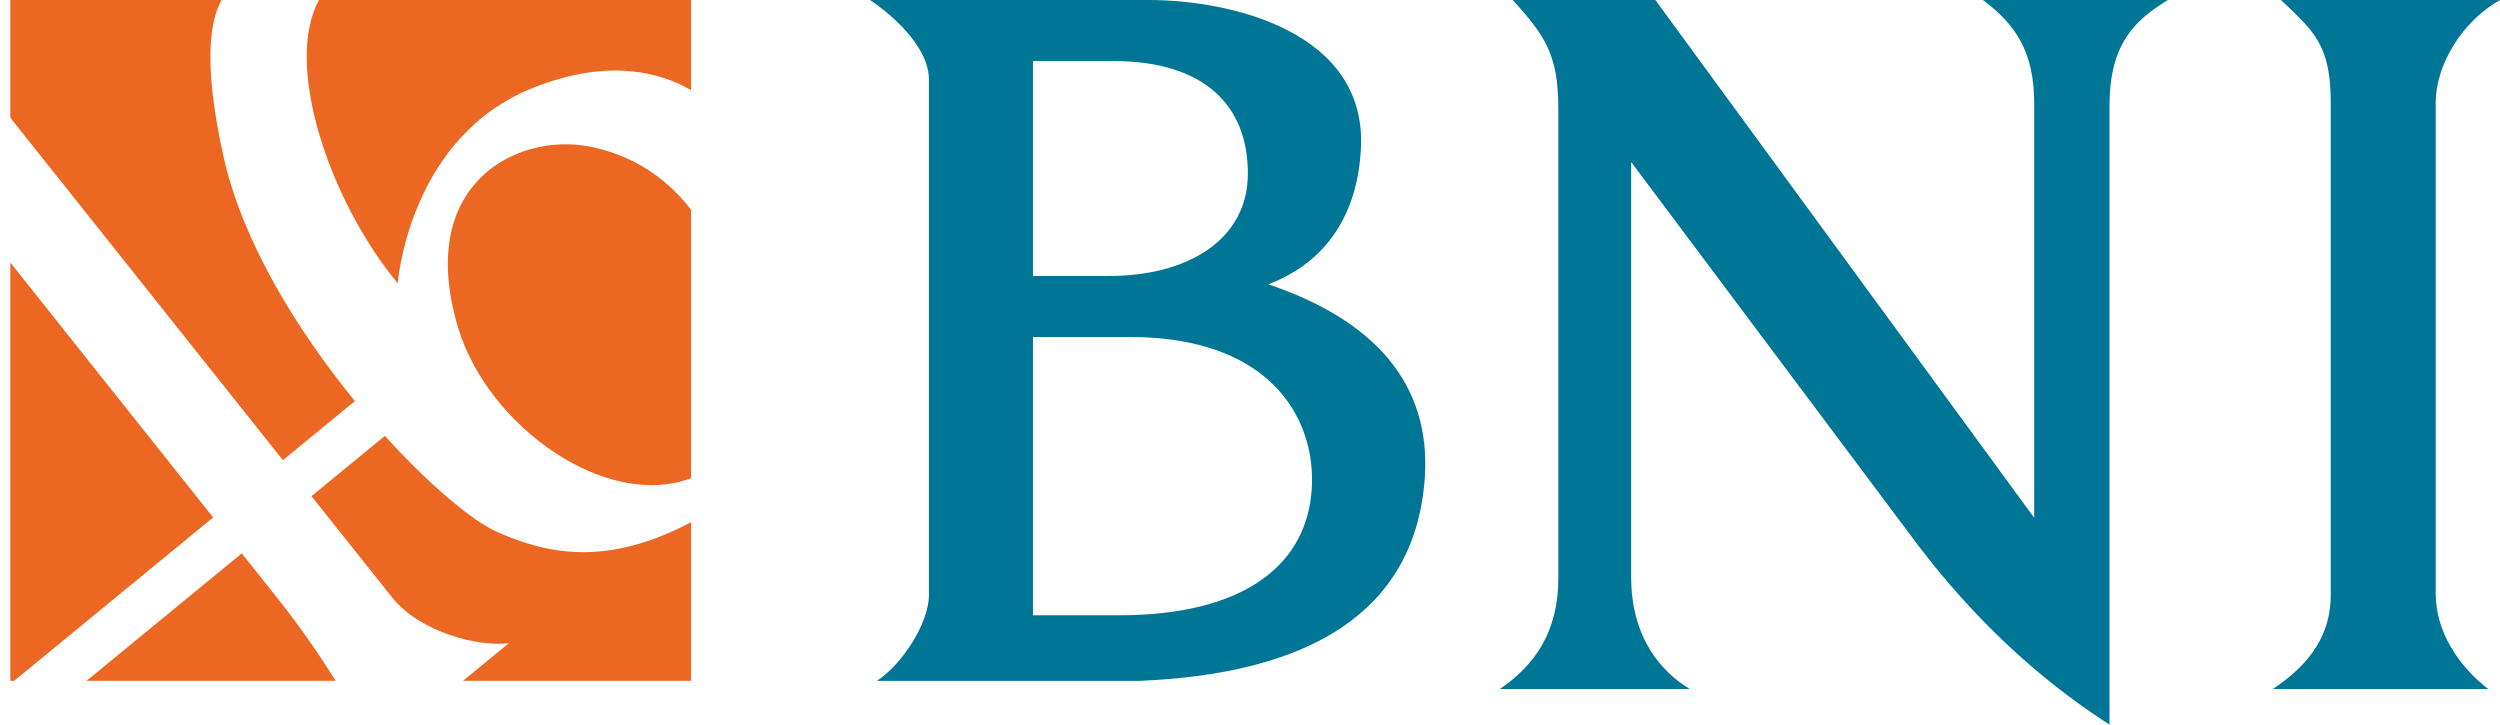 <svg width="69" height="20" viewBox="0 0 69 20" fill="none" xmlns="http://www.w3.org/2000/svg">
<path fill-rule="evenodd" clip-rule="evenodd" d="M24.015 0C24.82 0.551 25.638 1.386 25.638 2.194V16.419C25.638 17.216 24.887 18.343 24.203 18.792C26.616 18.792 29.03 18.792 31.444 18.792C36.13 18.599 38.972 16.907 39.311 13.361C39.55 10.873 38.235 8.938 35.006 7.847C36.617 7.234 37.483 5.899 37.563 4.058C37.698 0.891 34.013 0 31.694 0H24.015V0ZM28.51 7.617V1.686H30.732C33.254 1.686 34.441 2.923 34.441 4.787C34.441 6.652 32.736 7.617 30.608 7.617H28.51ZM30.879 16.982H28.51V9.302H31.195C35.194 9.302 36.404 11.707 36.189 13.673C35.975 15.638 34.285 16.982 30.879 16.982ZM45.688 0H41.753C42.628 0.974 43.01 1.485 43.01 2.994V15.958C43.01 17.451 42.348 18.368 41.398 19.016H46.635C45.857 18.542 45.02 17.61 45.02 15.924V4.471C47.665 8.005 50.31 11.539 52.956 15.072C54.455 17.034 56.194 18.697 58.222 20V2.926C58.222 1.216 58.911 0.564 59.834 0H54.728C55.654 0.686 56.144 1.462 56.144 2.858V14.292L45.688 0V0ZM62.731 19.016C63.79 18.313 64.329 17.489 64.329 16.419V2.84C64.329 1.234 63.865 0.871 62.957 0H69C67.957 0.587 67.225 1.786 67.225 2.84V16.381C67.225 17.42 67.84 18.372 68.674 19.016H62.731Z" fill="#007697"/>
<path fill-rule="evenodd" clip-rule="evenodd" d="M0.285 0H6.119C5.814 0.523 5.583 1.698 6.173 4.339C6.697 6.686 8.214 9.134 9.795 11.069L7.808 12.701L0.285 3.249V0V0ZM8.804 0H19.074V2.489C18.28 2.024 16.831 1.576 14.704 2.427C11.272 3.8 10.978 7.82 10.978 7.82C9.079 5.527 7.83 1.766 8.804 0ZM19.074 5.79V13.197C16.74 14.083 13.467 11.78 12.645 9.046C11.453 5.083 14.262 3.652 16.273 4.045C17.775 4.338 18.647 5.233 19.074 5.79ZM19.074 14.413V18.79H12.78L14.041 17.754C13.218 17.855 11.601 17.467 10.813 16.477L8.597 13.694L10.623 12.031C11.868 13.403 13.053 14.388 13.723 14.684C15.159 15.317 16.775 15.623 19.074 14.413ZM9.265 18.79H2.389L6.673 15.273C7.024 15.713 7.362 16.139 7.684 16.543C8.314 17.336 8.844 18.119 9.265 18.79ZM0.391 18.79H0.285V7.246C1.921 9.302 4.011 11.928 5.883 14.281L0.391 18.79Z" fill="#EC6722"/>
</svg>
